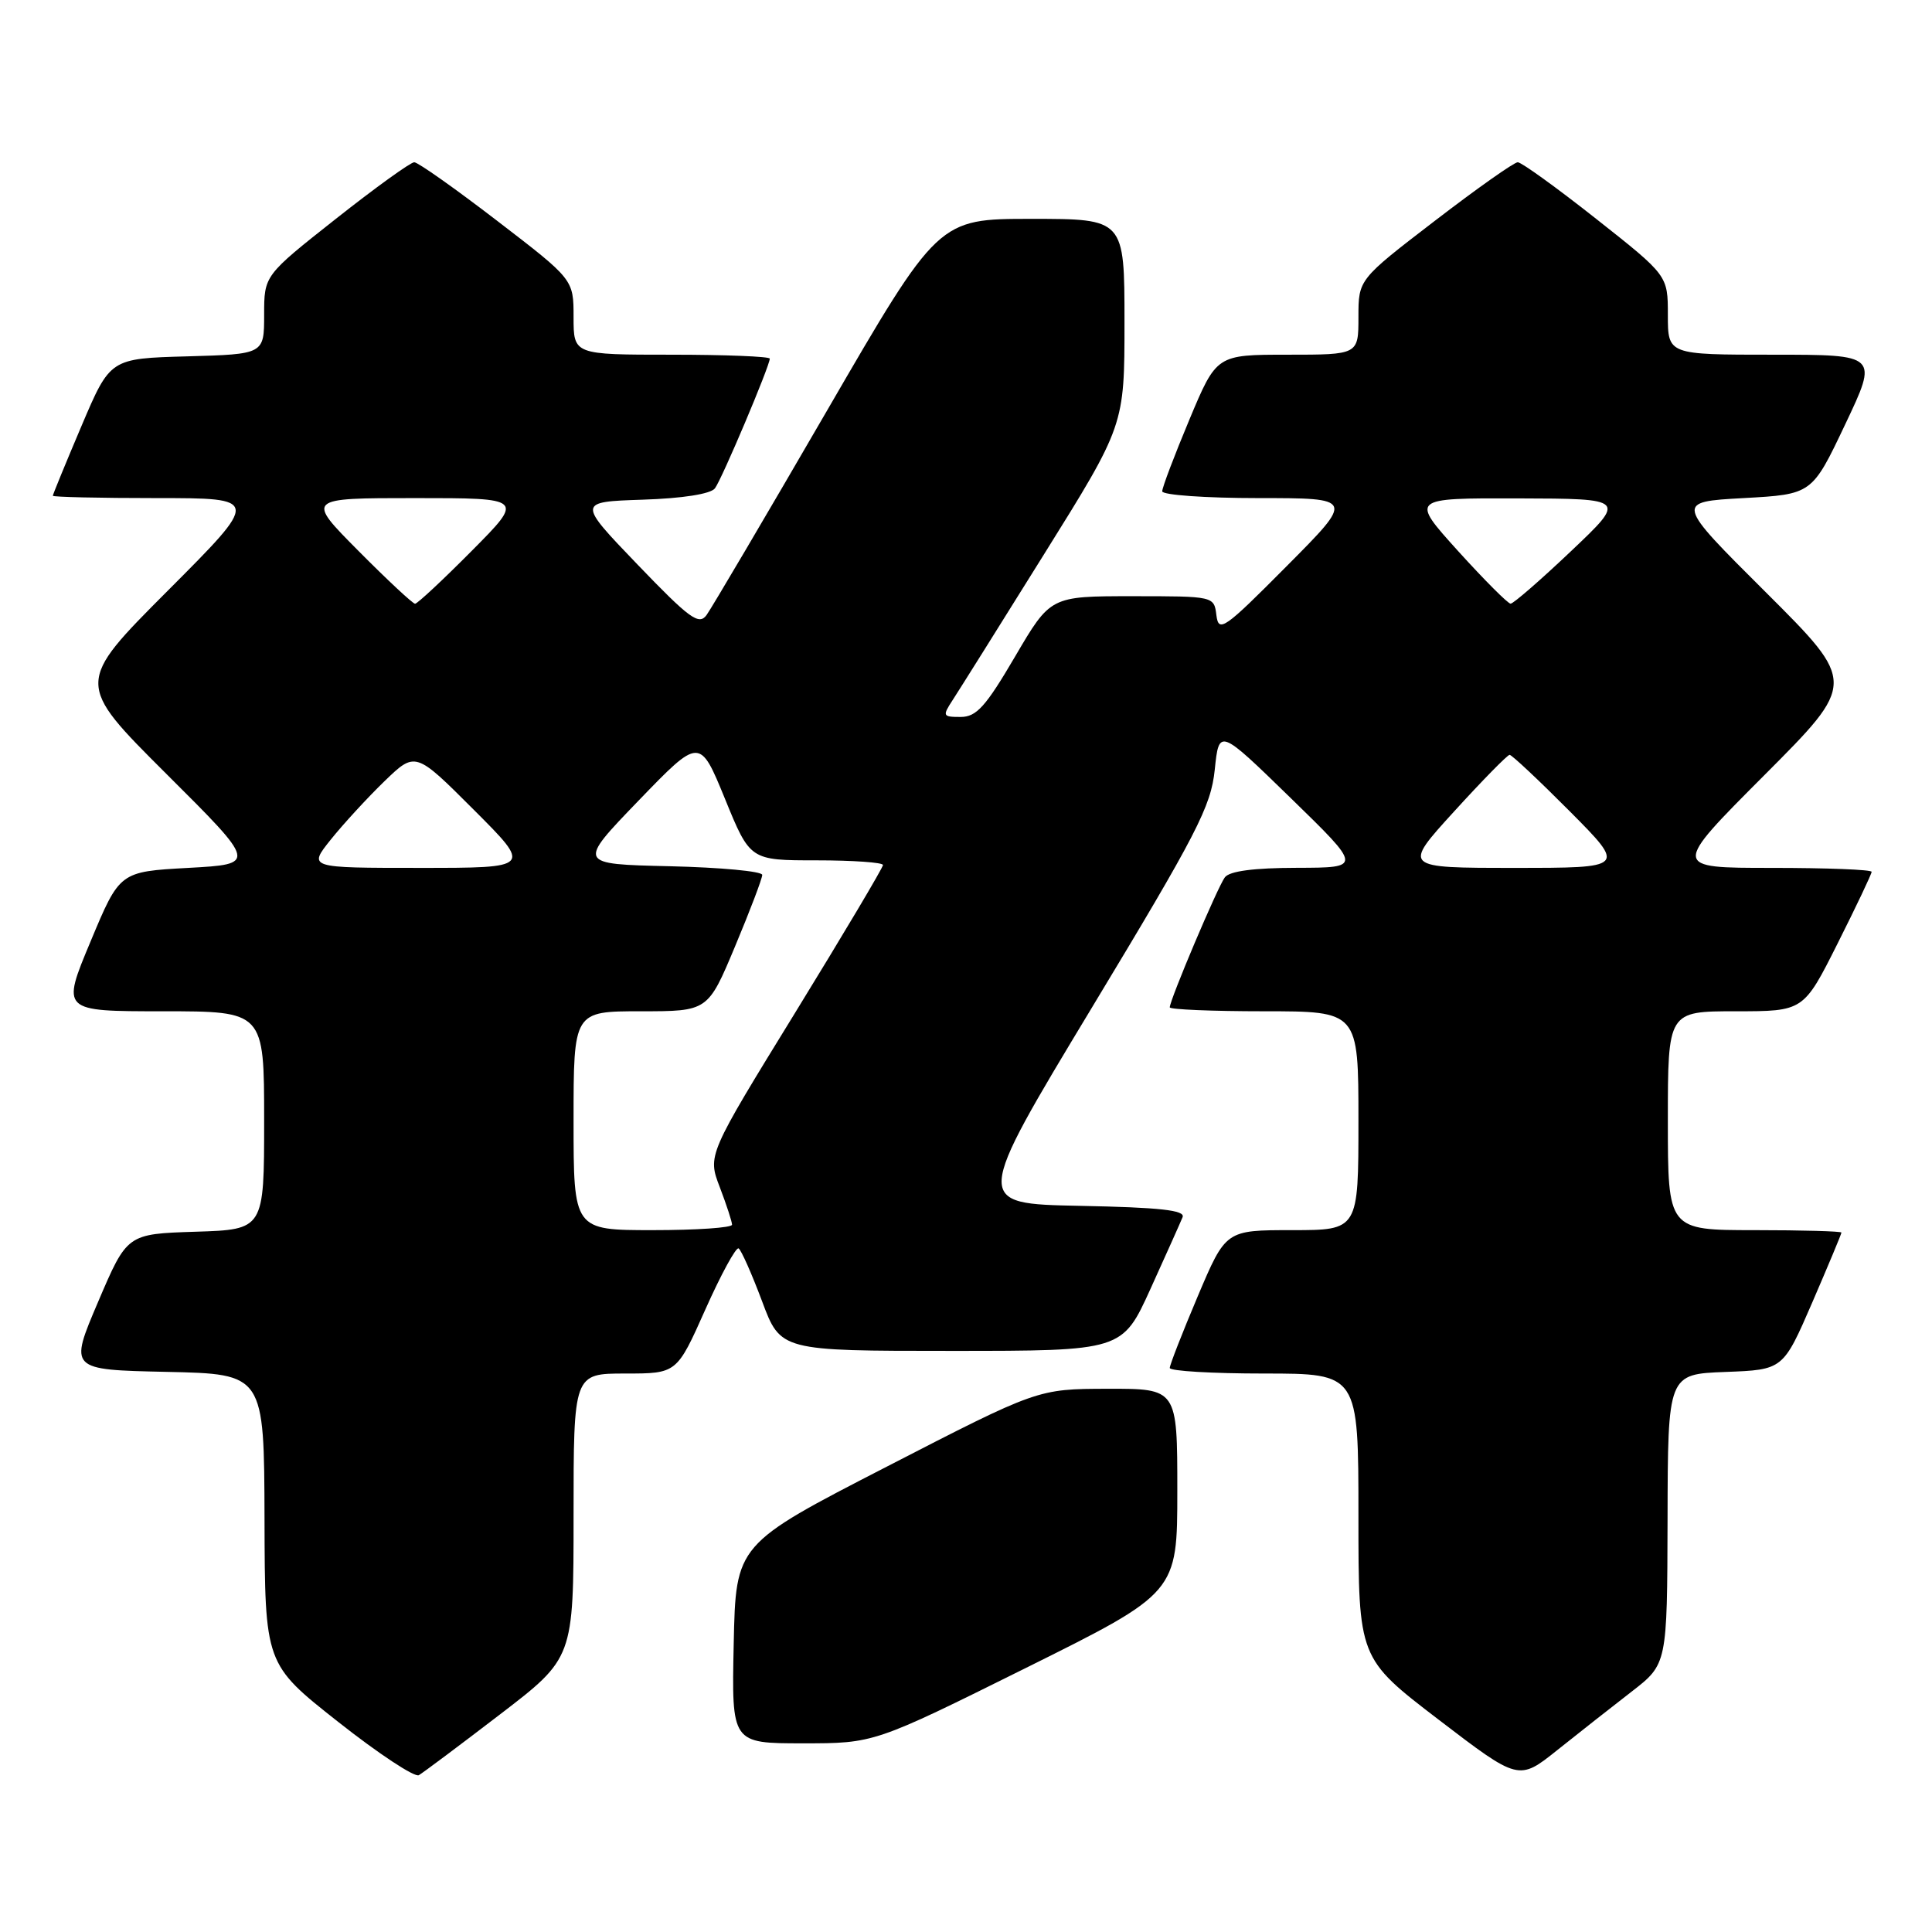 <?xml version="1.0" encoding="UTF-8" standalone="no"?>
<!DOCTYPE svg PUBLIC "-//W3C//DTD SVG 1.1//EN" "http://www.w3.org/Graphics/SVG/1.1/DTD/svg11.dtd" >
<svg xmlns="http://www.w3.org/2000/svg" xmlns:xlink="http://www.w3.org/1999/xlink" version="1.1" viewBox="0 0 256 256">
 <g >
 <path fill="currentColor"
d=" M 66.25 227.17 C 76.00 219.70 76.00 219.70 76.00 200.85 C 76.00 182.00 76.00 182.00 82.84 182.00 C 89.68 182.00 89.68 182.00 93.46 173.52 C 95.54 168.85 97.53 165.21 97.87 165.42 C 98.22 165.64 99.61 168.78 100.97 172.40 C 103.43 179.00 103.43 179.00 126.07 179.00 C 148.71 179.00 148.71 179.00 152.46 170.75 C 154.52 166.21 156.43 161.95 156.70 161.28 C 157.07 160.36 153.72 159.99 143.10 159.78 C 129.00 159.50 129.00 159.50 144.69 133.50 C 158.62 110.43 160.45 106.88 160.96 102.00 C 161.53 96.50 161.53 96.50 171.02 105.74 C 180.50 114.97 180.50 114.97 171.87 114.99 C 166.15 115.00 162.93 115.42 162.30 116.25 C 161.35 117.50 155.00 132.50 155.00 133.48 C 155.00 133.76 160.62 134.00 167.50 134.00 C 180.00 134.00 180.00 134.00 180.00 148.50 C 180.00 163.00 180.00 163.00 171.21 163.00 C 162.42 163.00 162.42 163.00 158.71 171.76 C 156.67 176.58 155.00 180.86 155.00 181.26 C 155.00 181.67 160.62 182.00 167.50 182.00 C 180.00 182.00 180.00 182.00 180.00 200.87 C 180.00 219.73 180.00 219.73 190.62 227.86 C 201.24 235.98 201.24 235.98 206.37 231.88 C 209.19 229.63 213.62 226.14 216.21 224.14 C 220.91 220.50 220.91 220.50 220.96 201.29 C 221.00 182.08 221.00 182.08 228.64 181.79 C 236.27 181.50 236.27 181.50 240.14 172.57 C 242.26 167.66 244.00 163.50 244.00 163.32 C 244.00 163.15 238.82 163.00 232.50 163.00 C 221.00 163.00 221.00 163.00 221.00 148.50 C 221.00 134.00 221.00 134.00 229.99 134.00 C 238.98 134.00 238.98 134.00 243.49 125.02 C 245.97 120.08 248.00 115.81 248.00 115.52 C 248.00 115.23 242.04 115.00 234.77 115.00 C 221.53 115.00 221.53 115.00 233.77 102.73 C 246.00 90.47 246.00 90.47 233.98 78.48 C 221.95 66.50 221.95 66.50 231.03 66.00 C 240.10 65.50 240.10 65.50 244.49 56.25 C 248.88 47.00 248.88 47.00 234.94 47.00 C 221.00 47.00 221.00 47.00 221.00 41.75 C 221.00 36.50 221.00 36.50 211.50 29.00 C 206.27 24.87 201.60 21.50 201.11 21.50 C 200.62 21.50 195.67 25.00 190.11 29.27 C 180.00 37.03 180.00 37.03 180.00 42.02 C 180.00 47.00 180.00 47.00 170.60 47.00 C 161.20 47.00 161.20 47.00 157.60 55.60 C 155.62 60.33 154.00 64.60 154.00 65.10 C 154.00 65.59 159.73 66.00 166.73 66.00 C 179.46 66.00 179.46 66.00 170.48 75.03 C 162.20 83.37 161.48 83.87 161.18 81.53 C 160.87 79.00 160.87 79.00 150.03 79.00 C 139.19 79.00 139.19 79.00 134.50 87.00 C 130.61 93.64 129.38 95.00 127.29 95.00 C 124.91 95.00 124.85 94.88 126.24 92.75 C 127.05 91.51 132.50 82.82 138.35 73.43 C 149.00 56.36 149.00 56.36 149.00 42.68 C 149.00 29.00 149.00 29.00 136.66 29.00 C 124.32 29.00 124.32 29.00 109.56 54.45 C 101.44 68.45 94.26 80.62 93.62 81.50 C 92.61 82.89 91.36 81.97 84.47 74.80 C 76.50 66.50 76.50 66.50 85.16 66.21 C 90.46 66.04 94.17 65.45 94.73 64.71 C 95.66 63.48 102.00 48.48 102.00 47.52 C 102.00 47.24 96.15 47.00 89.00 47.00 C 76.00 47.00 76.00 47.00 76.00 42.02 C 76.00 37.03 76.00 37.03 65.89 29.27 C 60.33 25.00 55.38 21.50 54.89 21.50 C 54.40 21.50 49.73 24.87 44.50 29.00 C 35.00 36.50 35.00 36.50 35.00 41.71 C 35.00 46.93 35.00 46.93 24.80 47.22 C 14.60 47.50 14.60 47.50 10.80 56.44 C 8.71 61.36 7.00 65.53 7.00 65.69 C 7.00 65.86 13.18 66.00 20.73 66.00 C 34.47 66.00 34.47 66.00 22.23 78.27 C 10.00 90.53 10.00 90.53 22.02 102.52 C 34.05 114.50 34.05 114.50 24.95 115.00 C 15.86 115.50 15.86 115.50 12.00 124.75 C 8.13 134.00 8.13 134.00 21.56 134.00 C 35.00 134.00 35.00 134.00 35.00 148.46 C 35.00 162.92 35.00 162.92 25.92 163.21 C 16.84 163.50 16.84 163.50 13.00 172.50 C 9.16 181.50 9.16 181.50 22.08 181.78 C 35.00 182.06 35.00 182.06 35.05 201.28 C 35.10 220.50 35.10 220.50 44.80 228.15 C 50.13 232.36 54.95 235.54 55.50 235.22 C 56.05 234.90 60.89 231.28 66.25 227.17 Z  M 135.92 221.02 C 156.00 211.04 156.00 211.04 156.00 197.52 C 156.00 184.00 156.00 184.00 146.75 184.02 C 137.50 184.04 137.50 184.04 117.50 194.34 C 97.50 204.63 97.50 204.63 97.22 217.82 C 96.94 231.00 96.94 231.00 106.39 231.00 C 115.83 231.00 115.83 231.00 135.92 221.02 Z  M 76.00 148.50 C 76.00 134.00 76.00 134.00 84.90 134.00 C 93.80 134.00 93.80 134.00 97.40 125.40 C 99.38 120.67 101.00 116.41 101.00 115.93 C 101.00 115.45 95.49 114.94 88.75 114.78 C 76.50 114.50 76.50 114.50 84.61 106.09 C 92.72 97.69 92.72 97.69 96.06 105.84 C 99.39 114.00 99.39 114.00 108.20 114.00 C 113.04 114.00 117.00 114.28 117.00 114.62 C 117.00 114.96 111.77 123.76 105.38 134.16 C 93.75 153.07 93.75 153.07 95.38 157.32 C 96.27 159.65 97.00 161.89 97.00 162.28 C 97.00 162.68 92.28 163.00 86.50 163.00 C 76.00 163.00 76.00 163.00 76.00 148.50 Z  M 43.83 111.25 C 45.48 109.19 48.68 105.71 50.93 103.53 C 55.04 99.56 55.04 99.56 62.76 107.28 C 70.48 115.00 70.48 115.00 55.66 115.00 C 40.83 115.00 40.83 115.00 43.83 111.25 Z  M 192.68 107.52 C 196.43 103.40 199.74 100.03 200.03 100.02 C 200.31 100.01 203.90 103.38 208.00 107.50 C 215.45 115.00 215.45 115.00 200.65 115.00 C 185.86 115.00 185.86 115.00 192.68 107.52 Z  M 47.50 73.00 C 40.55 66.00 40.55 66.00 55.00 66.00 C 69.45 66.00 69.45 66.00 62.50 73.00 C 58.68 76.85 55.30 80.00 55.00 80.00 C 54.70 80.00 51.32 76.85 47.50 73.00 Z  M 193.18 72.99 C 186.87 66.00 186.87 66.00 201.18 66.04 C 215.50 66.08 215.50 66.08 208.16 73.04 C 204.12 76.87 200.52 80.00 200.16 79.99 C 199.80 79.98 196.66 76.83 193.18 72.99 Z "/>
</g>
</svg>